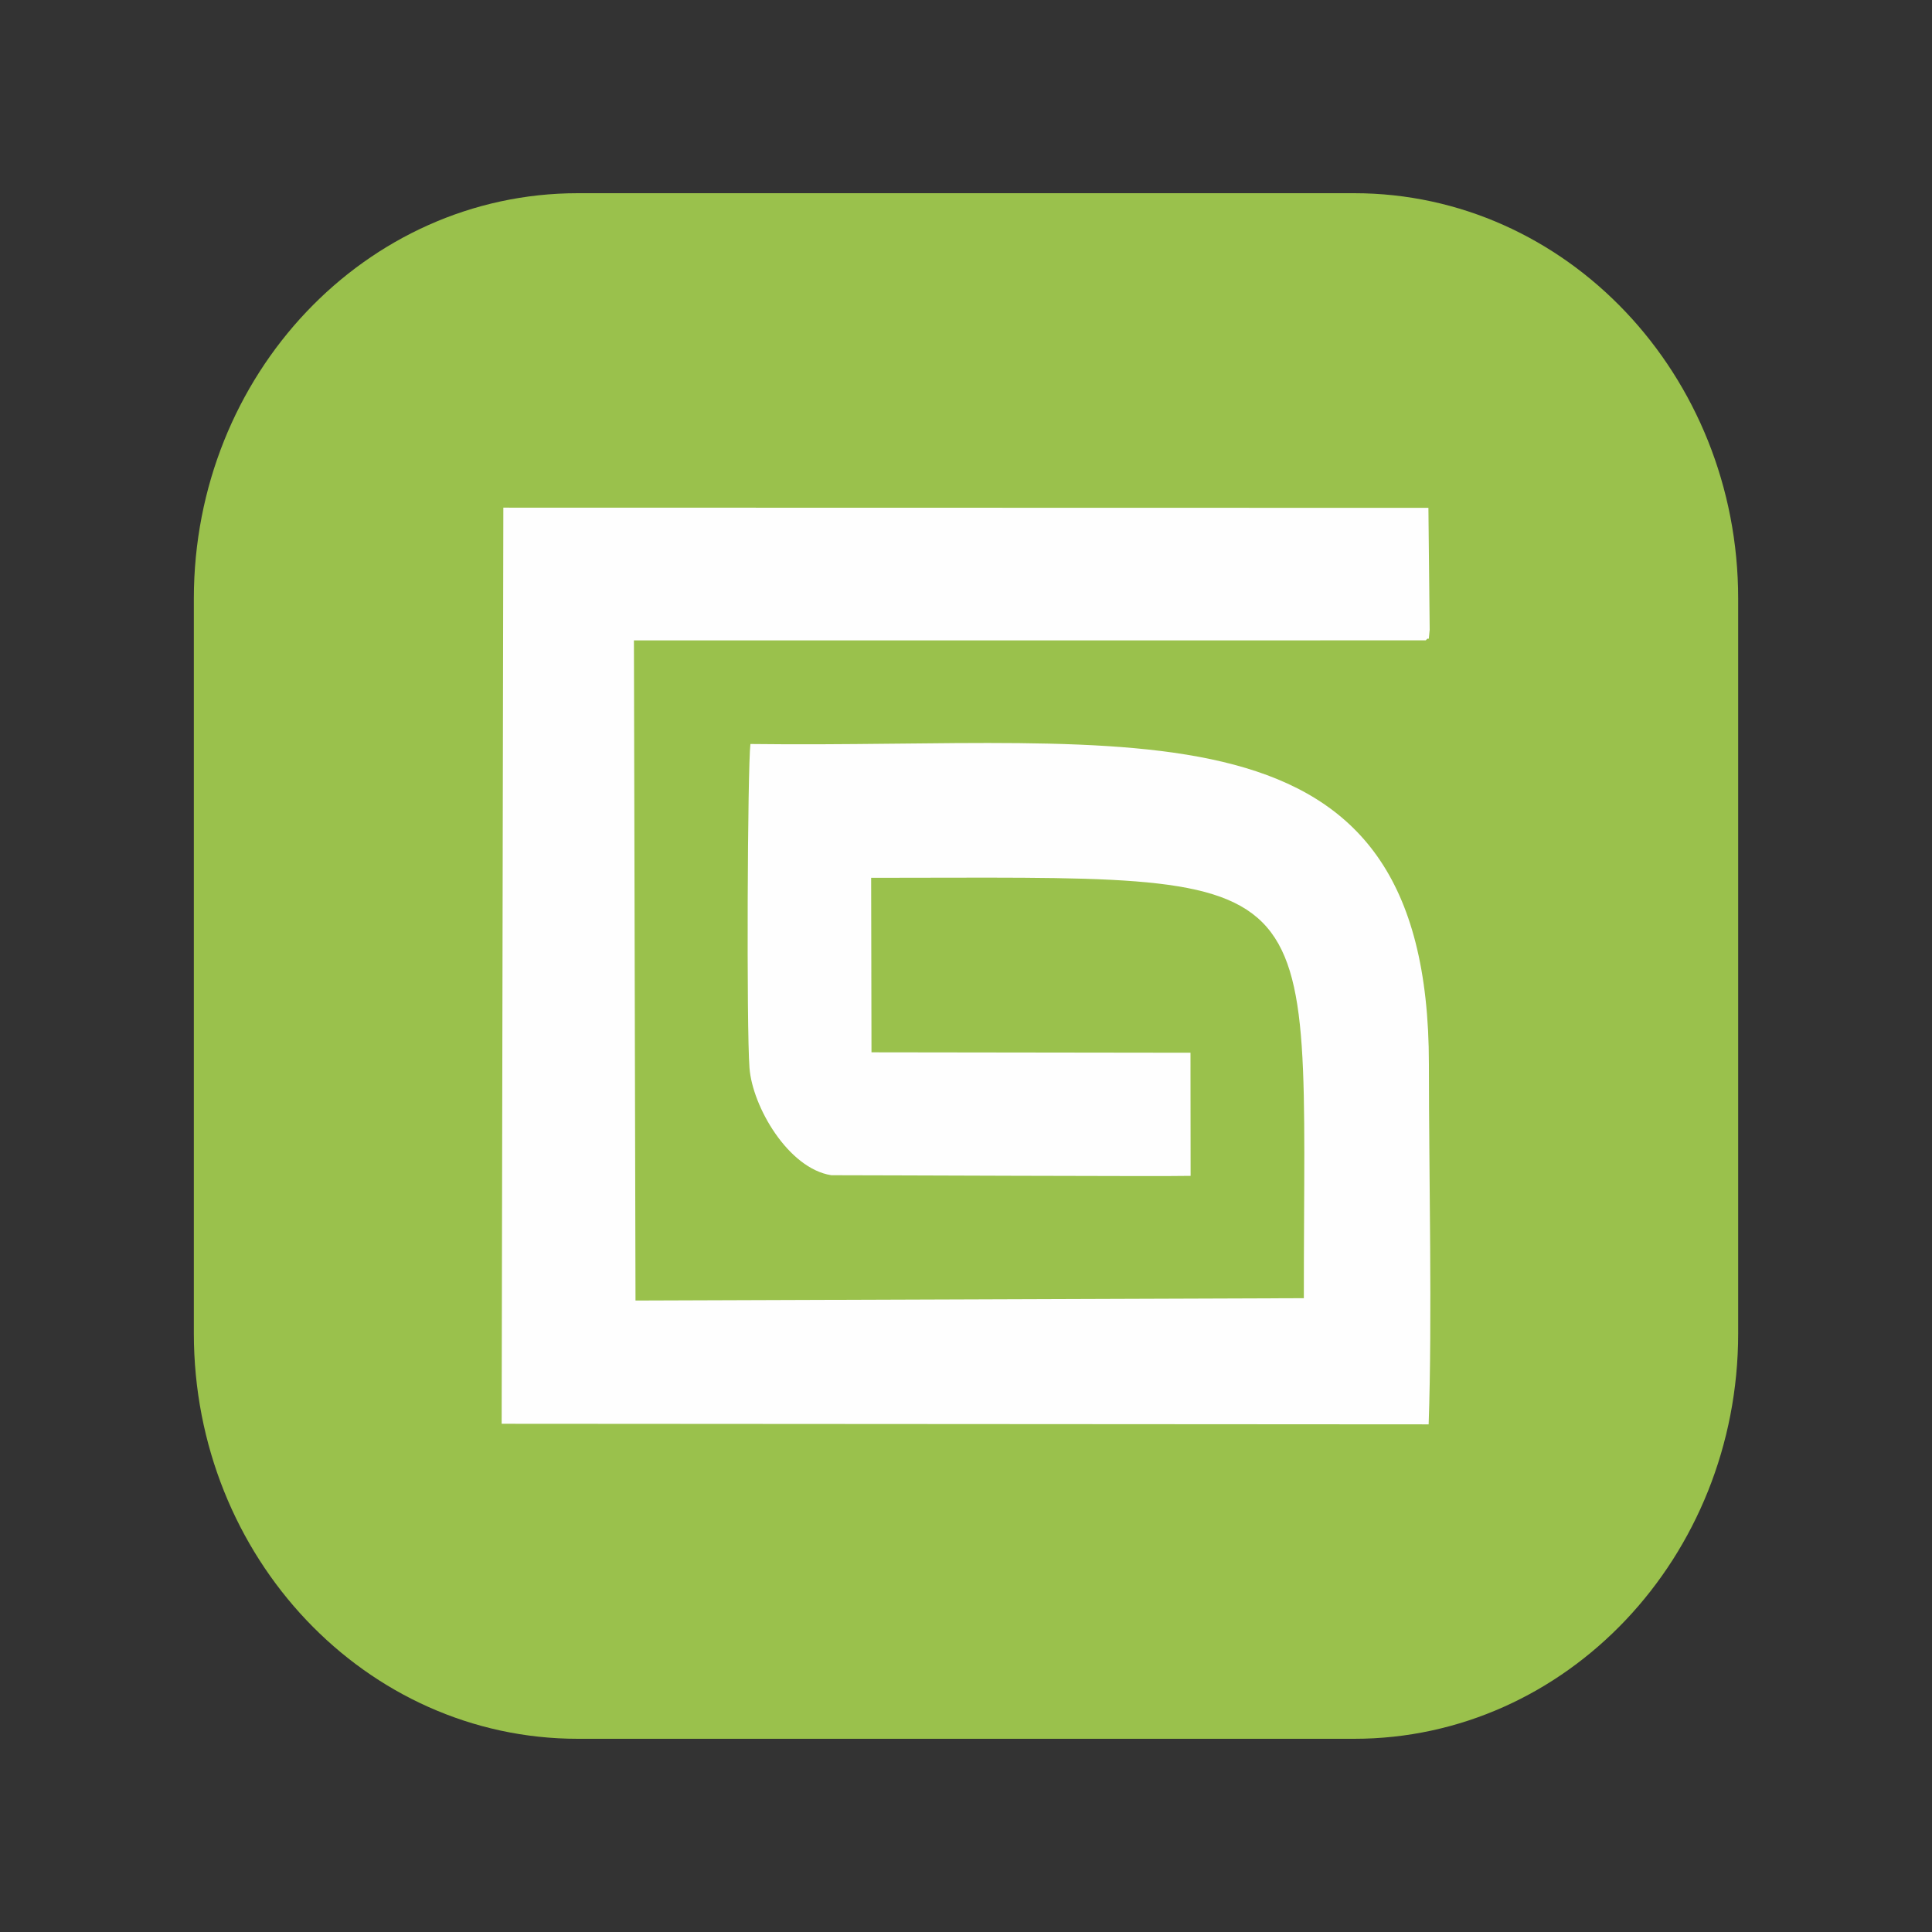 <svg width="120" height="120" fill="none" xmlns="http://www.w3.org/2000/svg"><rect width="100%" height="100%" fill="#333333" stroke="none"/><path d="M84.108 12H35.892C22.72 12 12.04 23.275 12.04 37.184v45.632C12.04 96.725 22.719 108 35.892 108h48.216c13.173 0 23.853-11.275 23.853-25.184V37.184C107.961 23.275 97.281 12 84.108 12Z" fill="#9AC14C"/><path fill-rule="evenodd" clip-rule="evenodd" d="m88.8 39.11-.079-7.567-57.458-.012-.104 56.902 57.577.036c.229-6.631.016-15.356.016-22.363 0-23.394-18.202-19.592-42.142-19.895-.179 1.469-.25 17.61-.058 20.12.185 2.412 2.413 6.248 5.08 6.664 1.974-.004 20.96.083 22.319.04l-.008-7.648-19.813-.026-.022-10.838c28.969 0 26.862-1.335 26.876 26.11l-41.512.146-.098-41.002 49.182-.003c.285-.348.13.318.245-.664Z" fill="#FEFEFE"/></svg>
